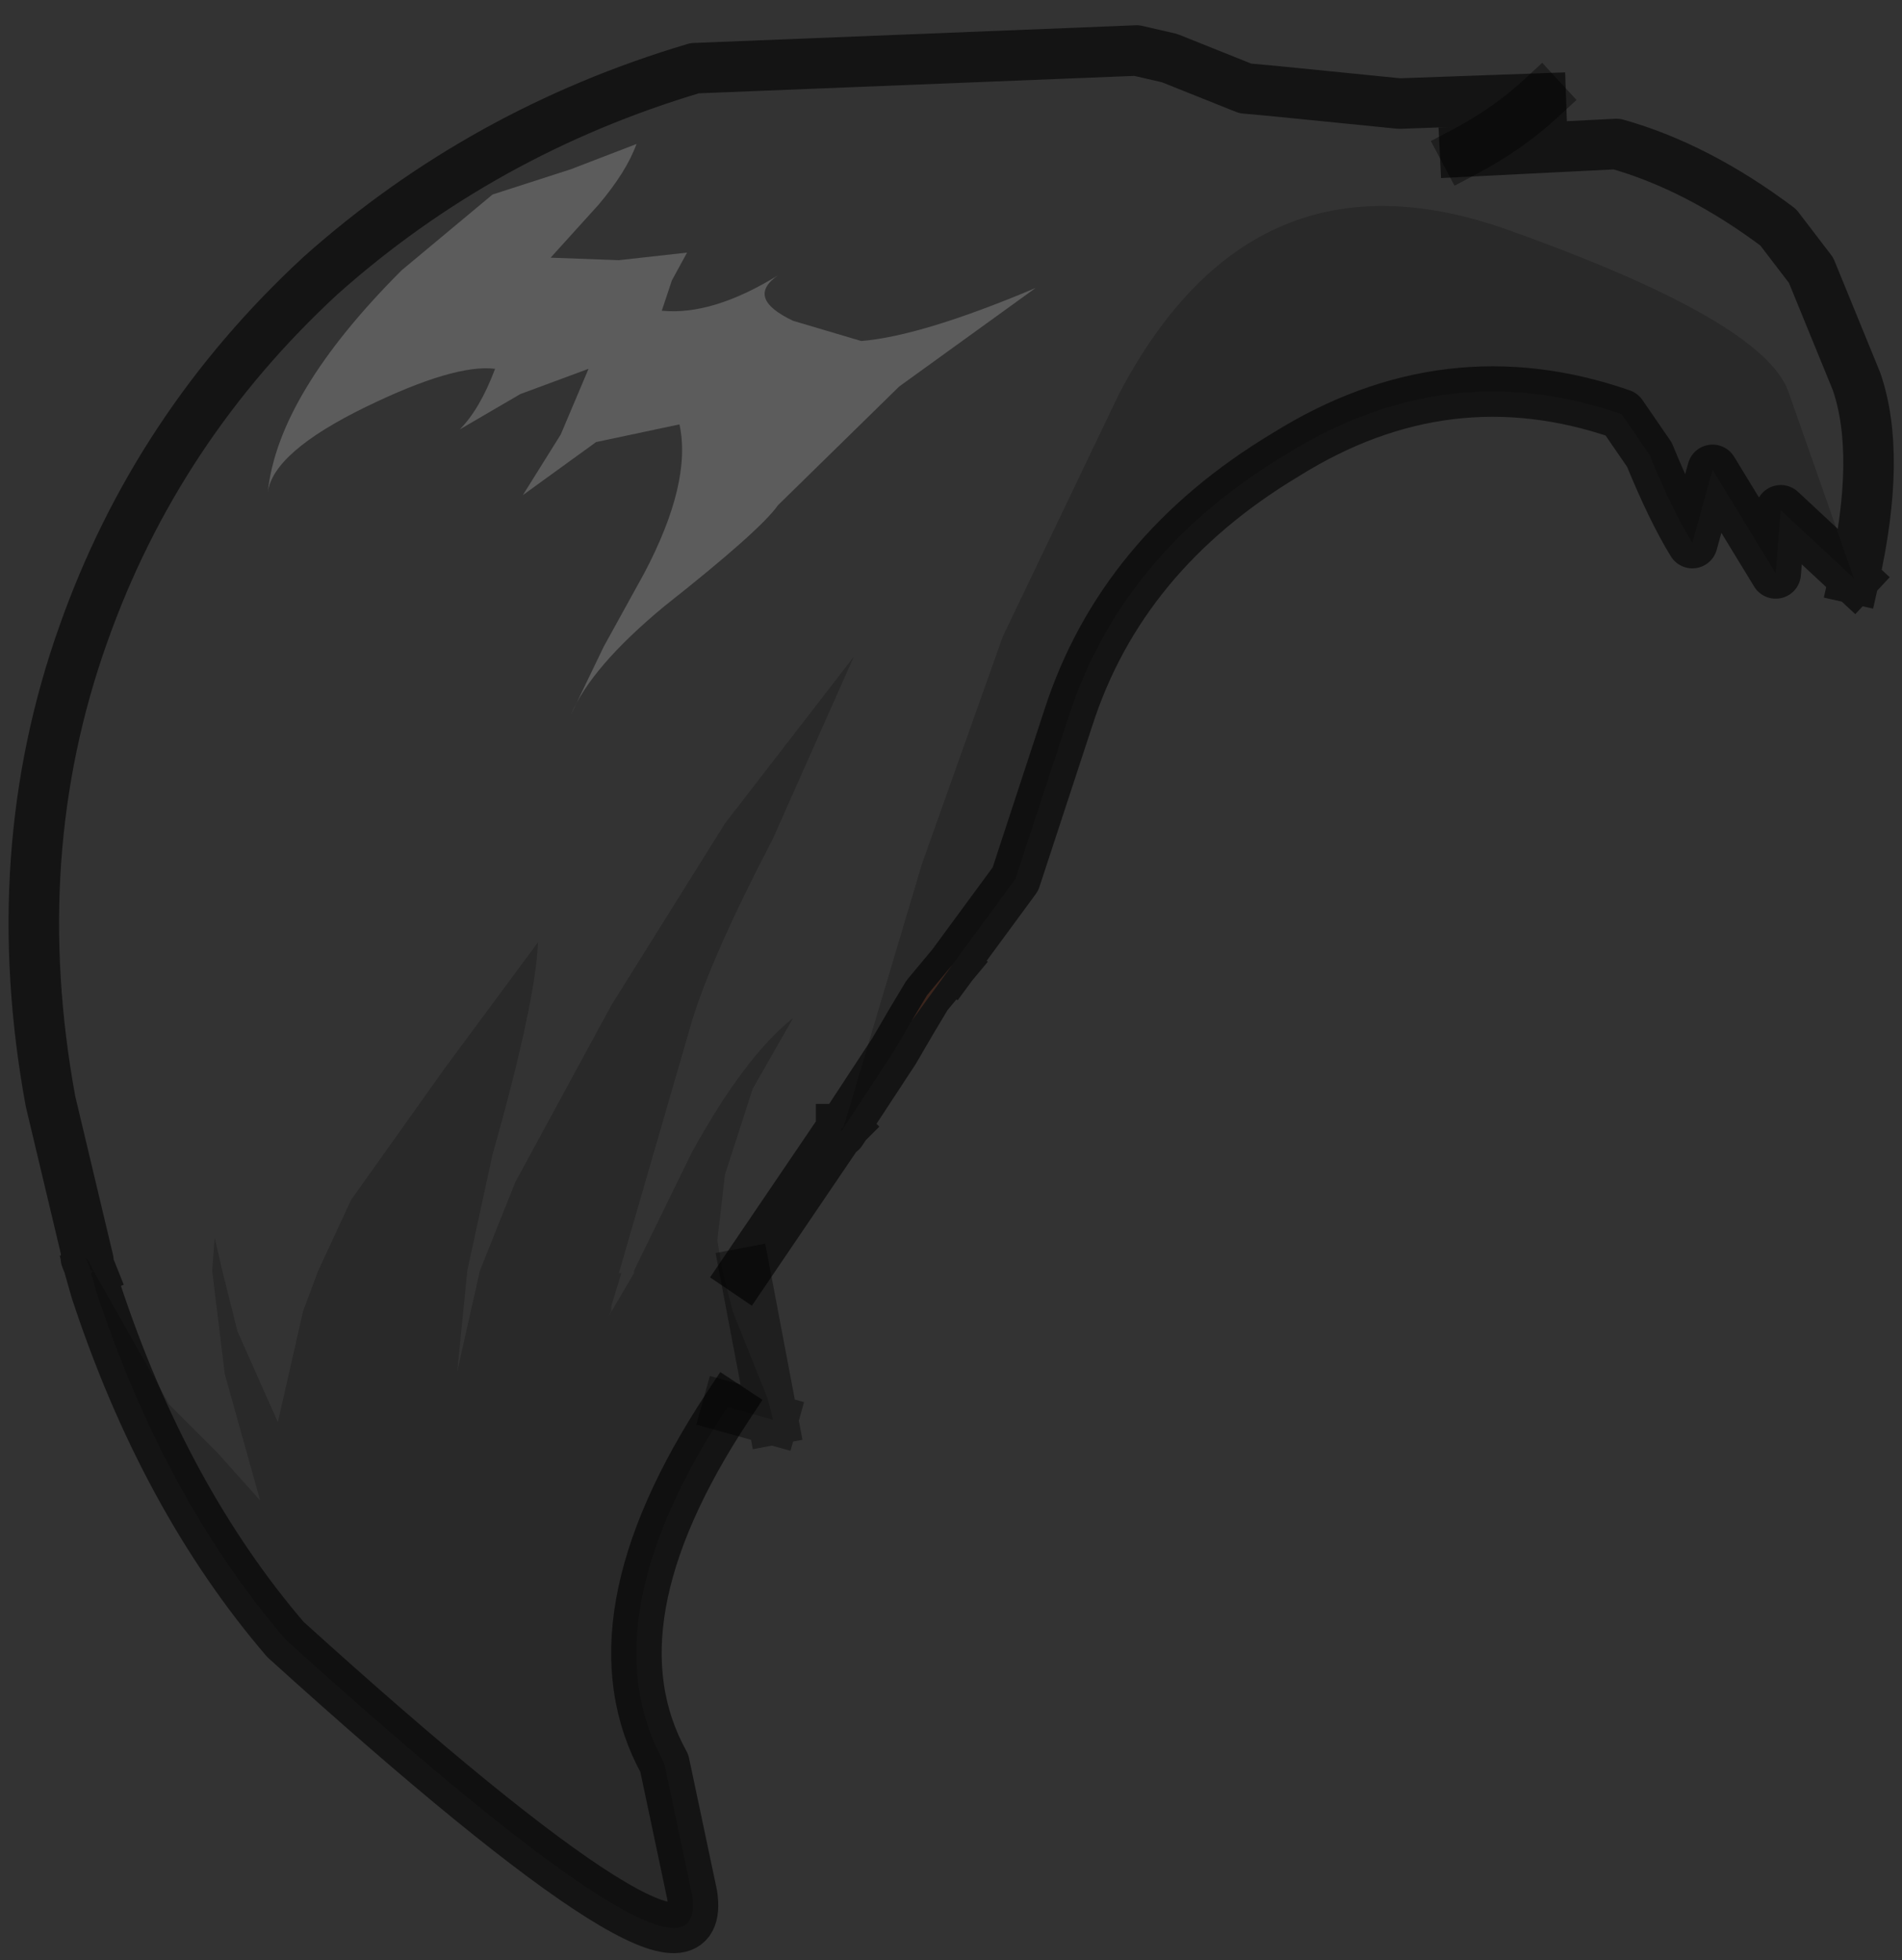 <?xml version="1.0" encoding="UTF-8" standalone="no"?>
<svg xmlns:xlink="http://www.w3.org/1999/xlink" height="38.8px" width="37.65px" xmlns="http://www.w3.org/2000/svg">
  <rect width="100%" height="100%" fill="#333333" stroke="none"/>
  <g transform="matrix(1.0, 0.0, 0.0, 1.0, 20.95, 15.1)">
    <path d="M-19.2 9.85 L-19.95 6.7 Q-20.85 1.8 -19.3 -2.55 -17.85 -6.65 -14.6 -9.65 -11.4 -12.5 -7.2 -13.75 L1.55 -14.1 2.2 -13.95 3.7 -13.35 4.25 -13.3 6.75 -13.05 9.55 -13.15 Q8.9 -12.55 8.05 -12.1 L11.05 -12.25 Q12.65 -11.8 14.25 -10.6 L14.9 -9.75 15.8 -7.55 Q16.3 -6.1 15.75 -3.65 L14.45 -7.35 Q13.95 -8.75 8.9 -10.55 3.85 -12.35 1.2 -7.3 L-1.1 -2.5 -2.7 2.0 -4.25 7.2 -4.3 7.25 -6.2 10.05 -6.65 10.05 -6.75 9.45 -6.6 8.15 -6.05 6.45 -5.25 5.05 Q-6.2 5.8 -7.25 7.7 L-8.4 10.05 -8.4 10.1 -8.9 10.95 -8.85 10.85 -8.85 10.75 -8.65 10.1 -8.7 10.1 -7.25 5.1 Q-6.85 3.8 -5.65 1.5 L-4.05 -2.1 -6.6 1.2 -8.85 4.8 -10.75 8.3 -11.45 10.05 -11.9 12.05 -11.7 10.05 -11.2 7.75 Q-10.35 4.75 -10.3 3.55 L-12.15 6.05 -14.0 8.65 -14.65 10.05 -14.95 10.85 -15.45 13.05 -16.25 11.25 -16.55 10.05 -16.7 9.4 -16.75 10.05 -16.5 12.1 -15.8 14.6 -16.65 13.65 -17.6 12.7 -19.1 10.05 -19.2 9.85 M-13.7 -7.05 Q-11.95 -7.9 -11.15 -7.8 -11.45 -7.0 -11.85 -6.6 L-10.65 -7.3 -9.3 -7.8 -9.85 -6.5 -10.6 -5.3 -9.15 -6.35 -7.5 -6.7 Q-7.25 -5.55 -8.2 -3.75 L-9.0 -2.3 -9.65 -0.95 Q-9.25 -1.9 -7.8 -3.1 -5.9 -4.6 -5.55 -5.1 L-3.15 -7.45 -0.45 -9.4 Q-2.7 -8.45 -3.9 -8.35 L-5.25 -8.75 Q-6.2 -9.2 -5.55 -9.65 -6.85 -8.85 -7.85 -8.95 L-7.65 -9.55 -7.35 -10.1 -8.7 -9.95 -10.05 -10.0 -9.1 -11.05 Q-8.55 -11.7 -8.35 -12.25 L-9.65 -11.75 -11.2 -11.25 -13.0 -9.75 Q-15.45 -7.3 -15.65 -5.35 -15.55 -6.15 -13.7 -7.05 M-5.65 13.0 L-5.75 12.6 -6.45 10.85 -6.65 10.05 -6.2 10.1 -5.65 13.0" fill="#ffffff" fill-opacity="0.0" fill-rule="evenodd" stroke="none"/>
    <path d="M-19.2 9.85 L-19.1 10.05 -17.6 12.7 -16.65 13.65 -15.8 14.6 -16.5 12.1 -16.75 10.05 -16.7 9.4 -16.55 10.05 -16.25 11.25 -15.45 13.05 -14.95 10.85 -14.65 10.05 -14.0 8.65 -12.15 6.05 -10.3 3.55 Q-10.35 4.75 -11.2 7.75 L-11.7 10.05 -11.9 12.05 -11.45 10.05 -10.75 8.3 -8.85 4.8 -6.6 1.2 -4.05 -2.1 -5.65 1.5 Q-6.85 3.8 -7.25 5.1 L-8.7 10.1 -8.65 10.1 -8.85 10.75 -8.85 10.85 -8.9 10.95 -8.4 10.1 -8.4 10.05 -7.25 7.7 Q-6.2 5.8 -5.25 5.05 L-6.05 6.45 -6.6 8.15 -6.75 9.45 -6.65 10.05 -6.45 10.85 -5.75 12.6 -5.65 13.0 -6.55 12.75 Q-9.35 17.0 -7.8 19.8 L-7.25 22.4 Q-6.85 25.0 -15.3 17.35 -17.7 14.55 -19.05 10.45 L-19.15 10.1 -19.1 10.05 -19.15 10.05 -19.25 9.8 -19.2 9.85 M-4.3 7.25 L-4.25 7.2 -2.7 2.0 -1.1 -2.5 1.2 -7.3 Q3.85 -12.35 8.9 -10.55 13.95 -8.75 14.45 -7.35 L15.75 -3.65 14.3 -5.0 14.2 -3.75 12.95 -5.8 12.55 -4.35 Q12.15 -5.0 11.7 -6.1 L11.15 -6.9 Q7.7 -8.1 4.5 -6.1 1.25 -4.15 0.2 -0.9 L-0.85 2.3 -2.1 4.0 -2.6 4.6 -2.9 5.1 -3.25 5.7 -4.3 7.3 -4.3 7.25" fill="#000000" fill-opacity="0.2" fill-rule="evenodd" stroke="none"/>
    <path d="M-13.7 -7.05 Q-15.55 -6.15 -15.65 -5.35 -15.45 -7.3 -13.0 -9.75 L-11.2 -11.25 -9.65 -11.75 -8.35 -12.25 Q-8.55 -11.7 -9.1 -11.05 L-10.05 -10.0 -8.7 -9.95 -7.35 -10.1 -7.65 -9.55 -7.85 -8.95 Q-6.85 -8.85 -5.55 -9.65 -6.2 -9.2 -5.25 -8.75 L-3.9 -8.35 Q-2.7 -8.45 -0.45 -9.4 L-3.15 -7.45 -5.55 -5.1 Q-5.9 -4.6 -7.8 -3.1 -9.25 -1.9 -9.65 -0.95 L-9.0 -2.3 -8.2 -3.75 Q-7.25 -5.55 -7.5 -6.7 L-9.15 -6.35 -10.6 -5.3 -9.85 -6.5 -9.3 -7.8 -10.65 -7.3 -11.85 -6.6 Q-11.45 -7.0 -11.15 -7.8 -11.95 -7.9 -13.7 -7.05" fill="#ffffff" fill-opacity="0.2" fill-rule="evenodd" stroke="none"/>
    <path d="M-2.9 5.1 L-2.6 4.6 -2.1 4.0 -2.9 5.1" fill="#945c47" fill-rule="evenodd" stroke="none"/>
    <path d="M9.55 -13.15 L6.75 -13.05 4.25 -13.3 3.7 -13.35 2.2 -13.95 1.55 -14.1 -7.2 -13.75 Q-11.4 -12.5 -14.6 -9.65 -17.85 -6.65 -19.3 -2.55 -20.85 1.8 -19.95 6.7 L-19.2 9.85 -19.25 9.8 -19.15 10.05 M-6.2 10.05 L-4.3 7.25 -4.25 7.2 M15.75 -3.65 Q16.3 -6.1 15.8 -7.55 L14.9 -9.75 14.25 -10.6 Q12.65 -11.8 11.05 -12.25 L8.05 -12.1 M-2.1 4.0 L-0.85 2.3 0.2 -0.9 Q1.25 -4.15 4.5 -6.1 7.7 -8.1 11.15 -6.9 L11.7 -6.1 Q12.15 -5.0 12.55 -4.35 L12.95 -5.8 14.2 -3.75 14.3 -5.0 15.75 -3.65 M-4.3 7.25 L-4.3 7.3 -3.25 5.7 -2.9 5.1 -2.6 4.6 -2.1 4.0 M-19.15 10.1 L-19.05 10.45 Q-17.7 14.55 -15.3 17.35 -6.85 25.0 -7.25 22.4 L-7.8 19.8 Q-9.35 17.0 -6.55 12.75" fill="none" stroke="#000000" stroke-linecap="square" stroke-linejoin="round" stroke-opacity="0.6" stroke-width="1.0"/>
    <path d="M8.05 -12.1 Q8.9 -12.55 9.55 -13.15 M-5.65 13.0 L-6.2 10.1 M-6.55 12.75 L-5.65 13.0" fill="none" stroke="#000000" stroke-linecap="square" stroke-linejoin="round" stroke-opacity="0.4" stroke-width="1.0"/>
  </g>
</svg>
